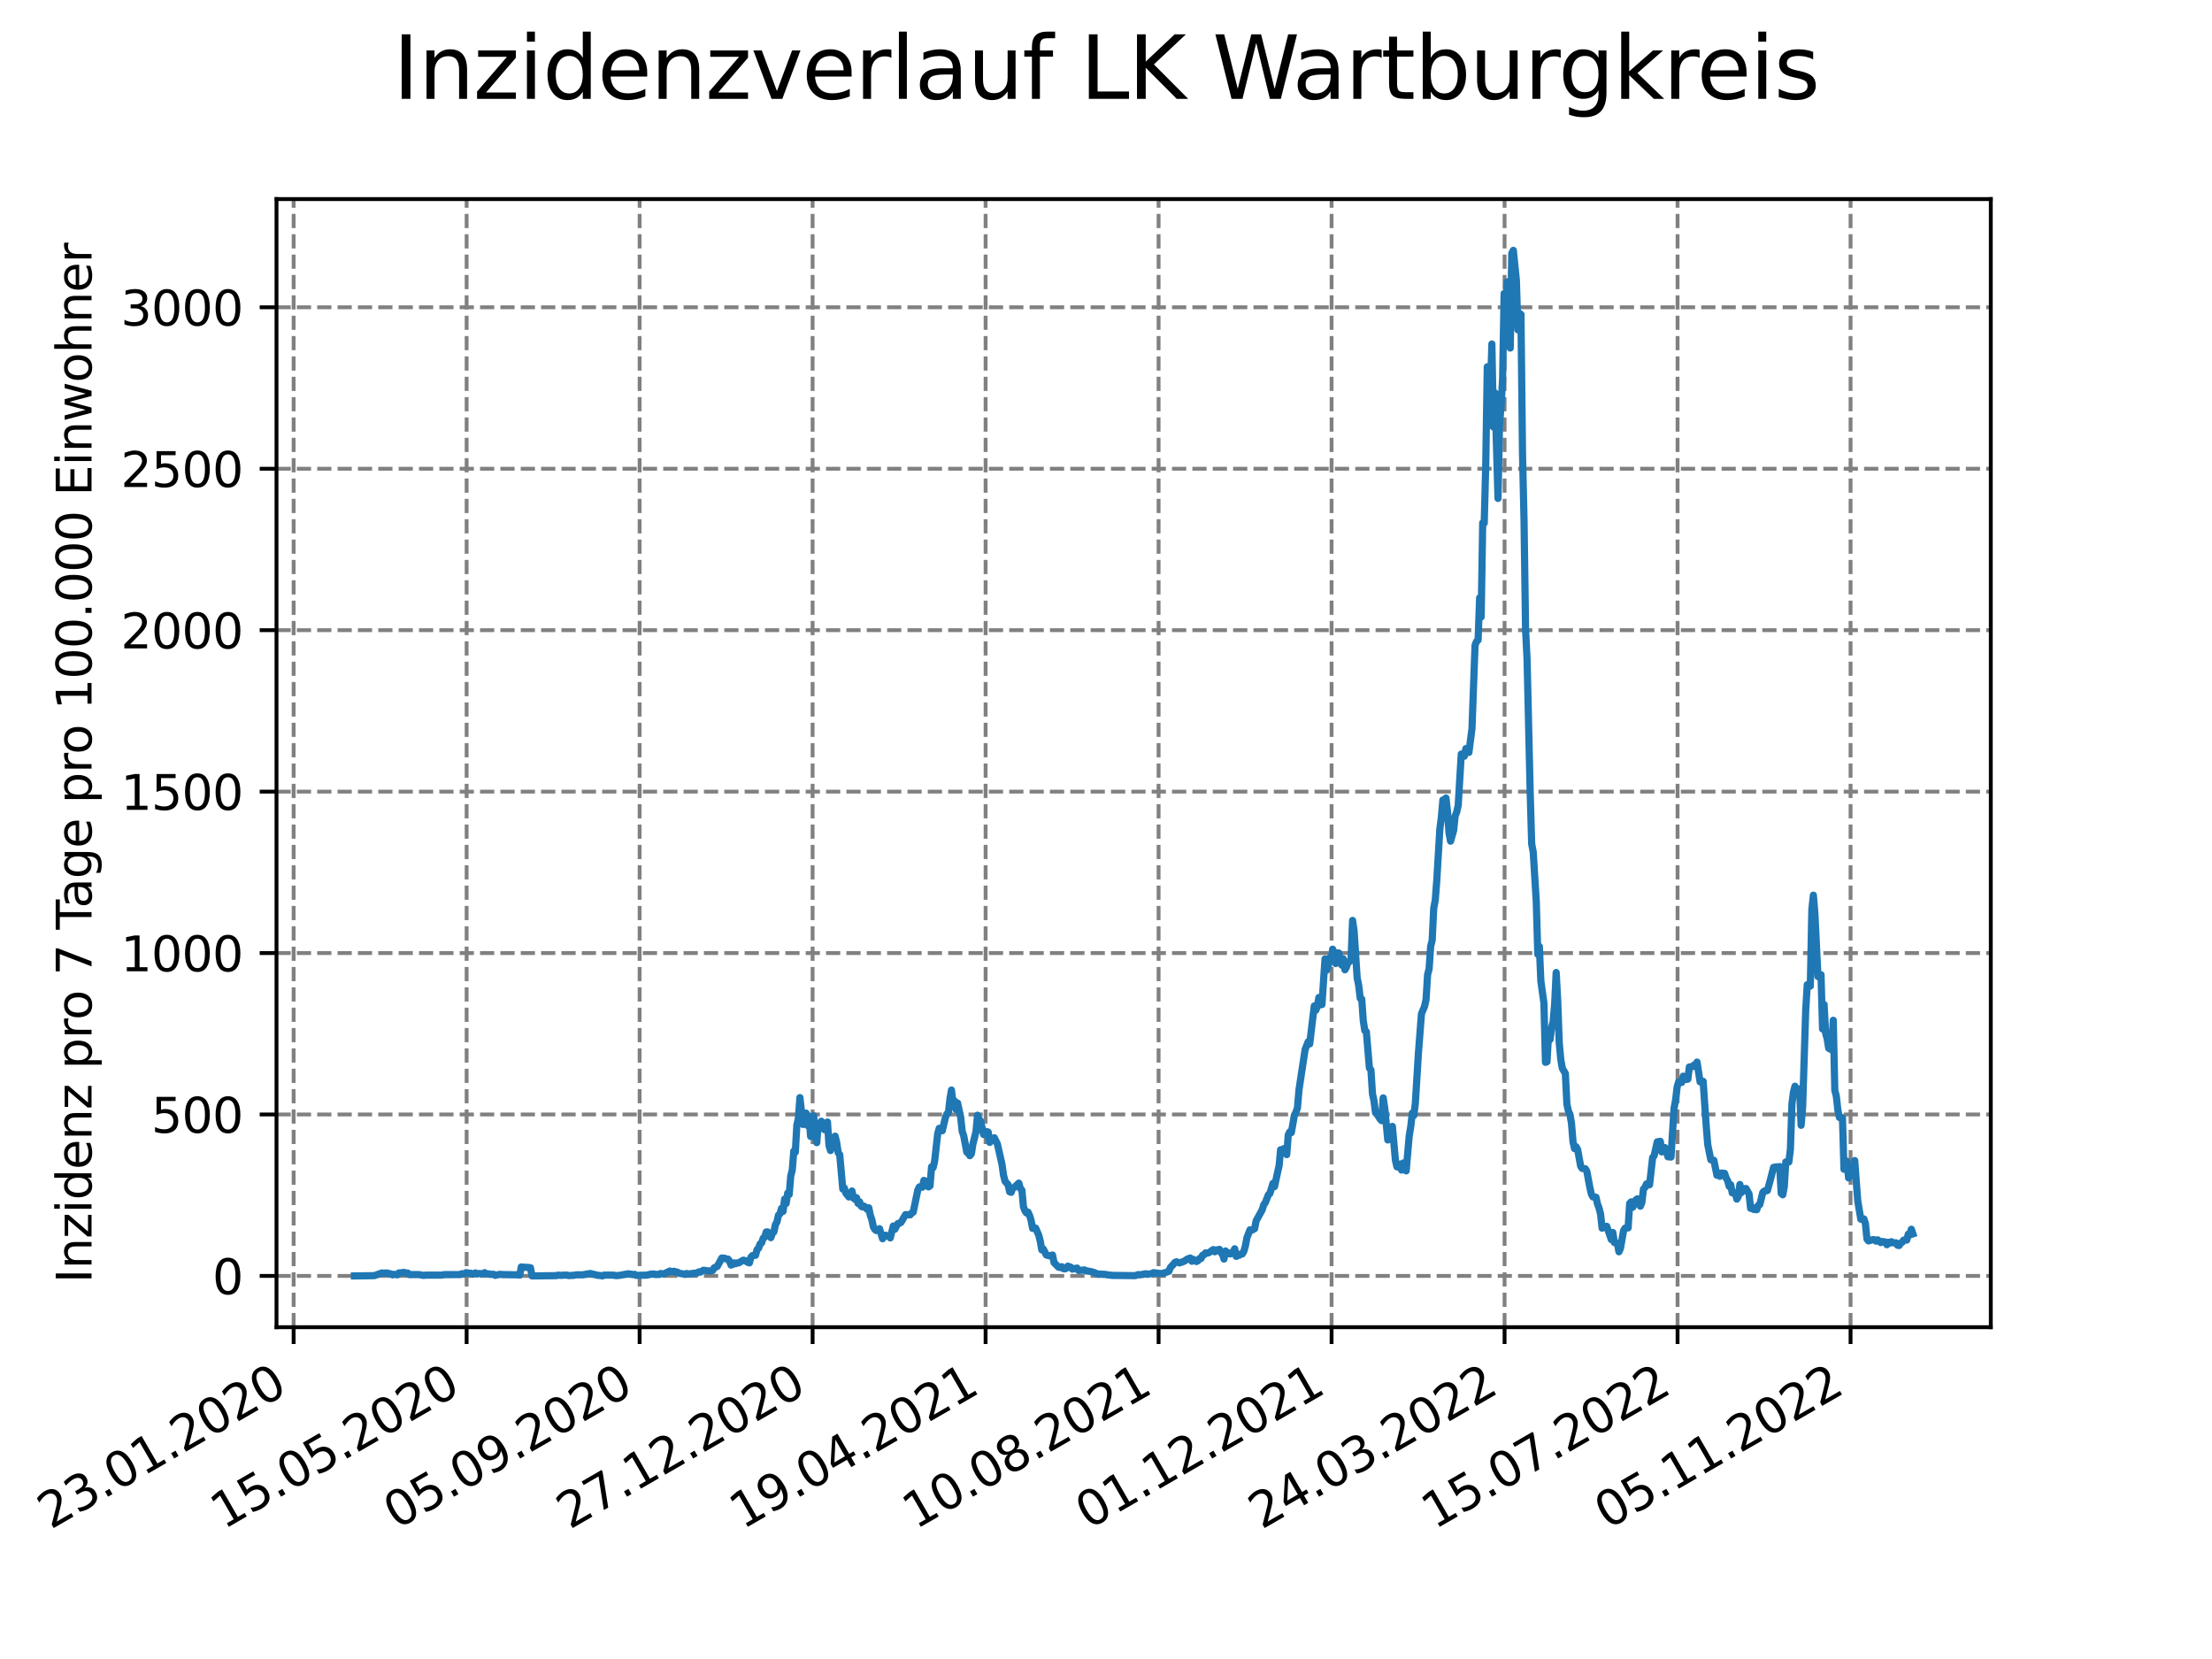 <?xml version="1.0" encoding="utf-8" standalone="no"?>
<!DOCTYPE svg PUBLIC "-//W3C//DTD SVG 1.1//EN"
  "http://www.w3.org/Graphics/SVG/1.1/DTD/svg11.dtd">
<svg xmlns:xlink="http://www.w3.org/1999/xlink" width="460.8pt" height="345.6pt" viewBox="0 0 460.8 345.6" xmlns="http://www.w3.org/2000/svg" version="1.1">
 <defs>
  <style type="text/css">*{stroke-linejoin: round; stroke-linecap: butt}</style>
 </defs>
 <g id="figure_1">
  <g id="patch_1">
   <path d="M 0 345.6 
L 460.8 345.6 
L 460.8 0 
L 0 0 
z
" style="fill: #ffffff"/>
  </g>
  <g id="axes_1">
   <g id="patch_2">
    <path d="M 57.6 276.48 
L 414.72 276.48 
L 414.72 41.472 
L 57.6 41.472 
z
" style="fill: #ffffff"/>
   </g>
   <g id="matplotlib.axis_1">
    <g id="xtick_1">
     <g id="line2d_1">
      <path d="M 61.169 276.48 
L 61.169 41.472 
" clip-path="url(#p503f8073b3)" style="fill: none; stroke-dasharray: 2.96,1.28; stroke-dashoffset: 0; stroke: #808080; stroke-width: 0.8"/>
     </g>
     <g id="line2d_2">
      <defs>
       <path id="me7e0b29db2" d="M 0 0 
L 0 3.5 
" style="stroke: #000000; stroke-width: 0.8"/>
      </defs>
      <g>
       <use xlink:href="#me7e0b29db2" x="61.169" y="276.48" style="stroke: #000000; stroke-width: 0.8"/>
      </g>
     </g>
     <g id="text_1">
      <!-- 23.01.2020 -->
      <g transform="translate(10.544 318.689) rotate(-30) scale(0.1 -0.1)">
       <defs>
        <path id="DejaVuSans-32" d="M 1228 531 
L 3431 531 
L 3431 0 
L 469 0 
L 469 531 
Q 828 903 1448 1529 
Q 2069 2156 2228 2338 
Q 2531 2678 2651 2914 
Q 2772 3150 2772 3378 
Q 2772 3750 2511 3984 
Q 2250 4219 1831 4219 
Q 1534 4219 1204 4116 
Q 875 4013 500 3803 
L 500 4441 
Q 881 4594 1212 4672 
Q 1544 4750 1819 4750 
Q 2544 4750 2975 4387 
Q 3406 4025 3406 3419 
Q 3406 3131 3298 2873 
Q 3191 2616 2906 2266 
Q 2828 2175 2409 1742 
Q 1991 1309 1228 531 
z
" transform="scale(0.016)"/>
        <path id="DejaVuSans-33" d="M 2597 2516 
Q 3050 2419 3304 2112 
Q 3559 1806 3559 1356 
Q 3559 666 3084 287 
Q 2609 -91 1734 -91 
Q 1441 -91 1130 -33 
Q 819 25 488 141 
L 488 750 
Q 750 597 1062 519 
Q 1375 441 1716 441 
Q 2309 441 2620 675 
Q 2931 909 2931 1356 
Q 2931 1769 2642 2001 
Q 2353 2234 1838 2234 
L 1294 2234 
L 1294 2753 
L 1863 2753 
Q 2328 2753 2575 2939 
Q 2822 3125 2822 3475 
Q 2822 3834 2567 4026 
Q 2313 4219 1838 4219 
Q 1578 4219 1281 4162 
Q 984 4106 628 3988 
L 628 4550 
Q 988 4650 1302 4700 
Q 1616 4750 1894 4750 
Q 2613 4750 3031 4423 
Q 3450 4097 3450 3541 
Q 3450 3153 3228 2886 
Q 3006 2619 2597 2516 
z
" transform="scale(0.016)"/>
        <path id="DejaVuSans-2e" d="M 684 794 
L 1344 794 
L 1344 0 
L 684 0 
L 684 794 
z
" transform="scale(0.016)"/>
        <path id="DejaVuSans-30" d="M 2034 4250 
Q 1547 4250 1301 3770 
Q 1056 3291 1056 2328 
Q 1056 1369 1301 889 
Q 1547 409 2034 409 
Q 2525 409 2770 889 
Q 3016 1369 3016 2328 
Q 3016 3291 2770 3770 
Q 2525 4250 2034 4250 
z
M 2034 4750 
Q 2819 4750 3233 4129 
Q 3647 3509 3647 2328 
Q 3647 1150 3233 529 
Q 2819 -91 2034 -91 
Q 1250 -91 836 529 
Q 422 1150 422 2328 
Q 422 3509 836 4129 
Q 1250 4750 2034 4750 
z
" transform="scale(0.016)"/>
        <path id="DejaVuSans-31" d="M 794 531 
L 1825 531 
L 1825 4091 
L 703 3866 
L 703 4441 
L 1819 4666 
L 2450 4666 
L 2450 531 
L 3481 531 
L 3481 0 
L 794 0 
L 794 531 
z
" transform="scale(0.016)"/>
       </defs>
       <use xlink:href="#DejaVuSans-32"/>
       <use xlink:href="#DejaVuSans-33" x="63.623"/>
       <use xlink:href="#DejaVuSans-2e" x="127.246"/>
       <use xlink:href="#DejaVuSans-30" x="159.033"/>
       <use xlink:href="#DejaVuSans-31" x="222.656"/>
       <use xlink:href="#DejaVuSans-2e" x="286.279"/>
       <use xlink:href="#DejaVuSans-32" x="318.066"/>
       <use xlink:href="#DejaVuSans-30" x="381.689"/>
       <use xlink:href="#DejaVuSans-32" x="445.312"/>
       <use xlink:href="#DejaVuSans-30" x="508.936"/>
      </g>
     </g>
    </g>
    <g id="xtick_2">
     <g id="line2d_3">
      <path d="M 97.206 276.48 
L 97.206 41.472 
" clip-path="url(#p503f8073b3)" style="fill: none; stroke-dasharray: 2.96,1.28; stroke-dashoffset: 0; stroke: #808080; stroke-width: 0.8"/>
     </g>
     <g id="line2d_4">
      <g>
       <use xlink:href="#me7e0b29db2" x="97.206" y="276.48" style="stroke: #000000; stroke-width: 0.8"/>
      </g>
     </g>
     <g id="text_2">
      <!-- 15.05.2020 -->
      <g transform="translate(46.581 318.689) rotate(-30) scale(0.1 -0.1)">
       <defs>
        <path id="DejaVuSans-35" d="M 691 4666 
L 3169 4666 
L 3169 4134 
L 1269 4134 
L 1269 2991 
Q 1406 3038 1543 3061 
Q 1681 3084 1819 3084 
Q 2600 3084 3056 2656 
Q 3513 2228 3513 1497 
Q 3513 744 3044 326 
Q 2575 -91 1722 -91 
Q 1428 -91 1123 -41 
Q 819 9 494 109 
L 494 744 
Q 775 591 1075 516 
Q 1375 441 1709 441 
Q 2250 441 2565 725 
Q 2881 1009 2881 1497 
Q 2881 1984 2565 2268 
Q 2250 2553 1709 2553 
Q 1456 2553 1204 2497 
Q 953 2441 691 2322 
L 691 4666 
z
" transform="scale(0.016)"/>
       </defs>
       <use xlink:href="#DejaVuSans-31"/>
       <use xlink:href="#DejaVuSans-35" x="63.623"/>
       <use xlink:href="#DejaVuSans-2e" x="127.246"/>
       <use xlink:href="#DejaVuSans-30" x="159.033"/>
       <use xlink:href="#DejaVuSans-35" x="222.656"/>
       <use xlink:href="#DejaVuSans-2e" x="286.279"/>
       <use xlink:href="#DejaVuSans-32" x="318.066"/>
       <use xlink:href="#DejaVuSans-30" x="381.689"/>
       <use xlink:href="#DejaVuSans-32" x="445.312"/>
       <use xlink:href="#DejaVuSans-30" x="508.936"/>
      </g>
     </g>
    </g>
    <g id="xtick_3">
     <g id="line2d_5">
      <path d="M 133.244 276.48 
L 133.244 41.472 
" clip-path="url(#p503f8073b3)" style="fill: none; stroke-dasharray: 2.96,1.28; stroke-dashoffset: 0; stroke: #808080; stroke-width: 0.8"/>
     </g>
     <g id="line2d_6">
      <g>
       <use xlink:href="#me7e0b29db2" x="133.244" y="276.48" style="stroke: #000000; stroke-width: 0.8"/>
      </g>
     </g>
     <g id="text_3">
      <!-- 05.09.2020 -->
      <g transform="translate(82.619 318.689) rotate(-30) scale(0.1 -0.1)">
       <defs>
        <path id="DejaVuSans-39" d="M 703 97 
L 703 672 
Q 941 559 1184 500 
Q 1428 441 1663 441 
Q 2288 441 2617 861 
Q 2947 1281 2994 2138 
Q 2813 1869 2534 1725 
Q 2256 1581 1919 1581 
Q 1219 1581 811 2004 
Q 403 2428 403 3163 
Q 403 3881 828 4315 
Q 1253 4750 1959 4750 
Q 2769 4750 3195 4129 
Q 3622 3509 3622 2328 
Q 3622 1225 3098 567 
Q 2575 -91 1691 -91 
Q 1453 -91 1209 -44 
Q 966 3 703 97 
z
M 1959 2075 
Q 2384 2075 2632 2365 
Q 2881 2656 2881 3163 
Q 2881 3666 2632 3958 
Q 2384 4250 1959 4250 
Q 1534 4250 1286 3958 
Q 1038 3666 1038 3163 
Q 1038 2656 1286 2365 
Q 1534 2075 1959 2075 
z
" transform="scale(0.016)"/>
       </defs>
       <use xlink:href="#DejaVuSans-30"/>
       <use xlink:href="#DejaVuSans-35" x="63.623"/>
       <use xlink:href="#DejaVuSans-2e" x="127.246"/>
       <use xlink:href="#DejaVuSans-30" x="159.033"/>
       <use xlink:href="#DejaVuSans-39" x="222.656"/>
       <use xlink:href="#DejaVuSans-2e" x="286.279"/>
       <use xlink:href="#DejaVuSans-32" x="318.066"/>
       <use xlink:href="#DejaVuSans-30" x="381.689"/>
       <use xlink:href="#DejaVuSans-32" x="445.312"/>
       <use xlink:href="#DejaVuSans-30" x="508.936"/>
      </g>
     </g>
    </g>
    <g id="xtick_4">
     <g id="line2d_7">
      <path d="M 169.281 276.48 
L 169.281 41.472 
" clip-path="url(#p503f8073b3)" style="fill: none; stroke-dasharray: 2.96,1.28; stroke-dashoffset: 0; stroke: #808080; stroke-width: 0.8"/>
     </g>
     <g id="line2d_8">
      <g>
       <use xlink:href="#me7e0b29db2" x="169.281" y="276.48" style="stroke: #000000; stroke-width: 0.8"/>
      </g>
     </g>
     <g id="text_4">
      <!-- 27.12.2020 -->
      <g transform="translate(118.656 318.689) rotate(-30) scale(0.1 -0.1)">
       <defs>
        <path id="DejaVuSans-37" d="M 525 4666 
L 3525 4666 
L 3525 4397 
L 1831 0 
L 1172 0 
L 2766 4134 
L 525 4134 
L 525 4666 
z
" transform="scale(0.016)"/>
       </defs>
       <use xlink:href="#DejaVuSans-32"/>
       <use xlink:href="#DejaVuSans-37" x="63.623"/>
       <use xlink:href="#DejaVuSans-2e" x="127.246"/>
       <use xlink:href="#DejaVuSans-31" x="159.033"/>
       <use xlink:href="#DejaVuSans-32" x="222.656"/>
       <use xlink:href="#DejaVuSans-2e" x="286.279"/>
       <use xlink:href="#DejaVuSans-32" x="318.066"/>
       <use xlink:href="#DejaVuSans-30" x="381.689"/>
       <use xlink:href="#DejaVuSans-32" x="445.312"/>
       <use xlink:href="#DejaVuSans-30" x="508.936"/>
      </g>
     </g>
    </g>
    <g id="xtick_5">
     <g id="line2d_9">
      <path d="M 205.318 276.48 
L 205.318 41.472 
" clip-path="url(#p503f8073b3)" style="fill: none; stroke-dasharray: 2.96,1.28; stroke-dashoffset: 0; stroke: #808080; stroke-width: 0.8"/>
     </g>
     <g id="line2d_10">
      <g>
       <use xlink:href="#me7e0b29db2" x="205.318" y="276.48" style="stroke: #000000; stroke-width: 0.8"/>
      </g>
     </g>
     <g id="text_5">
      <!-- 19.04.2021 -->
      <g transform="translate(154.693 318.689) rotate(-30) scale(0.1 -0.1)">
       <defs>
        <path id="DejaVuSans-34" d="M 2419 4116 
L 825 1625 
L 2419 1625 
L 2419 4116 
z
M 2253 4666 
L 3047 4666 
L 3047 1625 
L 3713 1625 
L 3713 1100 
L 3047 1100 
L 3047 0 
L 2419 0 
L 2419 1100 
L 313 1100 
L 313 1709 
L 2253 4666 
z
" transform="scale(0.016)"/>
       </defs>
       <use xlink:href="#DejaVuSans-31"/>
       <use xlink:href="#DejaVuSans-39" x="63.623"/>
       <use xlink:href="#DejaVuSans-2e" x="127.246"/>
       <use xlink:href="#DejaVuSans-30" x="159.033"/>
       <use xlink:href="#DejaVuSans-34" x="222.656"/>
       <use xlink:href="#DejaVuSans-2e" x="286.279"/>
       <use xlink:href="#DejaVuSans-32" x="318.066"/>
       <use xlink:href="#DejaVuSans-30" x="381.689"/>
       <use xlink:href="#DejaVuSans-32" x="445.312"/>
       <use xlink:href="#DejaVuSans-31" x="508.936"/>
      </g>
     </g>
    </g>
    <g id="xtick_6">
     <g id="line2d_11">
      <path d="M 241.356 276.48 
L 241.356 41.472 
" clip-path="url(#p503f8073b3)" style="fill: none; stroke-dasharray: 2.96,1.28; stroke-dashoffset: 0; stroke: #808080; stroke-width: 0.8"/>
     </g>
     <g id="line2d_12">
      <g>
       <use xlink:href="#me7e0b29db2" x="241.356" y="276.48" style="stroke: #000000; stroke-width: 0.8"/>
      </g>
     </g>
     <g id="text_6">
      <!-- 10.08.2021 -->
      <g transform="translate(190.73 318.689) rotate(-30) scale(0.1 -0.1)">
       <defs>
        <path id="DejaVuSans-38" d="M 2034 2216 
Q 1584 2216 1326 1975 
Q 1069 1734 1069 1313 
Q 1069 891 1326 650 
Q 1584 409 2034 409 
Q 2484 409 2743 651 
Q 3003 894 3003 1313 
Q 3003 1734 2745 1975 
Q 2488 2216 2034 2216 
z
M 1403 2484 
Q 997 2584 770 2862 
Q 544 3141 544 3541 
Q 544 4100 942 4425 
Q 1341 4750 2034 4750 
Q 2731 4750 3128 4425 
Q 3525 4100 3525 3541 
Q 3525 3141 3298 2862 
Q 3072 2584 2669 2484 
Q 3125 2378 3379 2068 
Q 3634 1759 3634 1313 
Q 3634 634 3220 271 
Q 2806 -91 2034 -91 
Q 1263 -91 848 271 
Q 434 634 434 1313 
Q 434 1759 690 2068 
Q 947 2378 1403 2484 
z
M 1172 3481 
Q 1172 3119 1398 2916 
Q 1625 2713 2034 2713 
Q 2441 2713 2670 2916 
Q 2900 3119 2900 3481 
Q 2900 3844 2670 4047 
Q 2441 4250 2034 4250 
Q 1625 4250 1398 4047 
Q 1172 3844 1172 3481 
z
" transform="scale(0.016)"/>
       </defs>
       <use xlink:href="#DejaVuSans-31"/>
       <use xlink:href="#DejaVuSans-30" x="63.623"/>
       <use xlink:href="#DejaVuSans-2e" x="127.246"/>
       <use xlink:href="#DejaVuSans-30" x="159.033"/>
       <use xlink:href="#DejaVuSans-38" x="222.656"/>
       <use xlink:href="#DejaVuSans-2e" x="286.279"/>
       <use xlink:href="#DejaVuSans-32" x="318.066"/>
       <use xlink:href="#DejaVuSans-30" x="381.689"/>
       <use xlink:href="#DejaVuSans-32" x="445.312"/>
       <use xlink:href="#DejaVuSans-31" x="508.936"/>
      </g>
     </g>
    </g>
    <g id="xtick_7">
     <g id="line2d_13">
      <path d="M 277.393 276.48 
L 277.393 41.472 
" clip-path="url(#p503f8073b3)" style="fill: none; stroke-dasharray: 2.96,1.28; stroke-dashoffset: 0; stroke: #808080; stroke-width: 0.8"/>
     </g>
     <g id="line2d_14">
      <g>
       <use xlink:href="#me7e0b29db2" x="277.393" y="276.48" style="stroke: #000000; stroke-width: 0.8"/>
      </g>
     </g>
     <g id="text_7">
      <!-- 01.12.2021 -->
      <g transform="translate(226.768 318.689) rotate(-30) scale(0.1 -0.1)">
       <use xlink:href="#DejaVuSans-30"/>
       <use xlink:href="#DejaVuSans-31" x="63.623"/>
       <use xlink:href="#DejaVuSans-2e" x="127.246"/>
       <use xlink:href="#DejaVuSans-31" x="159.033"/>
       <use xlink:href="#DejaVuSans-32" x="222.656"/>
       <use xlink:href="#DejaVuSans-2e" x="286.279"/>
       <use xlink:href="#DejaVuSans-32" x="318.066"/>
       <use xlink:href="#DejaVuSans-30" x="381.689"/>
       <use xlink:href="#DejaVuSans-32" x="445.312"/>
       <use xlink:href="#DejaVuSans-31" x="508.936"/>
      </g>
     </g>
    </g>
    <g id="xtick_8">
     <g id="line2d_15">
      <path d="M 313.43 276.48 
L 313.43 41.472 
" clip-path="url(#p503f8073b3)" style="fill: none; stroke-dasharray: 2.96,1.28; stroke-dashoffset: 0; stroke: #808080; stroke-width: 0.8"/>
     </g>
     <g id="line2d_16">
      <g>
       <use xlink:href="#me7e0b29db2" x="313.43" y="276.48" style="stroke: #000000; stroke-width: 0.8"/>
      </g>
     </g>
     <g id="text_8">
      <!-- 24.03.2022 -->
      <g transform="translate(262.805 318.689) rotate(-30) scale(0.1 -0.1)">
       <use xlink:href="#DejaVuSans-32"/>
       <use xlink:href="#DejaVuSans-34" x="63.623"/>
       <use xlink:href="#DejaVuSans-2e" x="127.246"/>
       <use xlink:href="#DejaVuSans-30" x="159.033"/>
       <use xlink:href="#DejaVuSans-33" x="222.656"/>
       <use xlink:href="#DejaVuSans-2e" x="286.279"/>
       <use xlink:href="#DejaVuSans-32" x="318.066"/>
       <use xlink:href="#DejaVuSans-30" x="381.689"/>
       <use xlink:href="#DejaVuSans-32" x="445.312"/>
       <use xlink:href="#DejaVuSans-32" x="508.936"/>
      </g>
     </g>
    </g>
    <g id="xtick_9">
     <g id="line2d_17">
      <path d="M 349.468 276.48 
L 349.468 41.472 
" clip-path="url(#p503f8073b3)" style="fill: none; stroke-dasharray: 2.96,1.28; stroke-dashoffset: 0; stroke: #808080; stroke-width: 0.8"/>
     </g>
     <g id="line2d_18">
      <g>
       <use xlink:href="#me7e0b29db2" x="349.468" y="276.48" style="stroke: #000000; stroke-width: 0.8"/>
      </g>
     </g>
     <g id="text_9">
      <!-- 15.07.2022 -->
      <g transform="translate(298.842 318.689) rotate(-30) scale(0.1 -0.1)">
       <use xlink:href="#DejaVuSans-31"/>
       <use xlink:href="#DejaVuSans-35" x="63.623"/>
       <use xlink:href="#DejaVuSans-2e" x="127.246"/>
       <use xlink:href="#DejaVuSans-30" x="159.033"/>
       <use xlink:href="#DejaVuSans-37" x="222.656"/>
       <use xlink:href="#DejaVuSans-2e" x="286.279"/>
       <use xlink:href="#DejaVuSans-32" x="318.066"/>
       <use xlink:href="#DejaVuSans-30" x="381.689"/>
       <use xlink:href="#DejaVuSans-32" x="445.312"/>
       <use xlink:href="#DejaVuSans-32" x="508.936"/>
      </g>
     </g>
    </g>
    <g id="xtick_10">
     <g id="line2d_19">
      <path d="M 385.505 276.48 
L 385.505 41.472 
" clip-path="url(#p503f8073b3)" style="fill: none; stroke-dasharray: 2.96,1.28; stroke-dashoffset: 0; stroke: #808080; stroke-width: 0.8"/>
     </g>
     <g id="line2d_20">
      <g>
       <use xlink:href="#me7e0b29db2" x="385.505" y="276.48" style="stroke: #000000; stroke-width: 0.8"/>
      </g>
     </g>
     <g id="text_10">
      <!-- 05.11.2022 -->
      <g transform="translate(334.88 318.689) rotate(-30) scale(0.1 -0.1)">
       <use xlink:href="#DejaVuSans-30"/>
       <use xlink:href="#DejaVuSans-35" x="63.623"/>
       <use xlink:href="#DejaVuSans-2e" x="127.246"/>
       <use xlink:href="#DejaVuSans-31" x="159.033"/>
       <use xlink:href="#DejaVuSans-31" x="222.656"/>
       <use xlink:href="#DejaVuSans-2e" x="286.279"/>
       <use xlink:href="#DejaVuSans-32" x="318.066"/>
       <use xlink:href="#DejaVuSans-30" x="381.689"/>
       <use xlink:href="#DejaVuSans-32" x="445.312"/>
       <use xlink:href="#DejaVuSans-32" x="508.936"/>
      </g>
     </g>
    </g>
   </g>
   <g id="matplotlib.axis_2">
    <g id="ytick_1">
     <g id="line2d_21">
      <path d="M 57.6 265.798 
L 414.72 265.798 
" clip-path="url(#p503f8073b3)" style="fill: none; stroke-dasharray: 2.96,1.28; stroke-dashoffset: 0; stroke: #808080; stroke-width: 0.8"/>
     </g>
     <g id="line2d_22">
      <defs>
       <path id="m54c496ab69" d="M 0 0 
L -3.5 0 
" style="stroke: #000000; stroke-width: 0.8"/>
      </defs>
      <g>
       <use xlink:href="#m54c496ab69" x="57.6" y="265.798" style="stroke: #000000; stroke-width: 0.8"/>
      </g>
     </g>
     <g id="text_11">
      <!-- 0 -->
      <g transform="translate(44.237 269.597) scale(0.1 -0.1)">
       <use xlink:href="#DejaVuSans-30"/>
      </g>
     </g>
    </g>
    <g id="ytick_2">
     <g id="line2d_23">
      <path d="M 57.6 232.167 
L 414.72 232.167 
" clip-path="url(#p503f8073b3)" style="fill: none; stroke-dasharray: 2.96,1.28; stroke-dashoffset: 0; stroke: #808080; stroke-width: 0.8"/>
     </g>
     <g id="line2d_24">
      <g>
       <use xlink:href="#m54c496ab69" x="57.6" y="232.167" style="stroke: #000000; stroke-width: 0.8"/>
      </g>
     </g>
     <g id="text_12">
      <!-- 500 -->
      <g transform="translate(31.512 235.966) scale(0.1 -0.1)">
       <use xlink:href="#DejaVuSans-35"/>
       <use xlink:href="#DejaVuSans-30" x="63.623"/>
       <use xlink:href="#DejaVuSans-30" x="127.246"/>
      </g>
     </g>
    </g>
    <g id="ytick_3">
     <g id="line2d_25">
      <path d="M 57.6 198.537 
L 414.72 198.537 
" clip-path="url(#p503f8073b3)" style="fill: none; stroke-dasharray: 2.96,1.28; stroke-dashoffset: 0; stroke: #808080; stroke-width: 0.8"/>
     </g>
     <g id="line2d_26">
      <g>
       <use xlink:href="#m54c496ab69" x="57.6" y="198.537" style="stroke: #000000; stroke-width: 0.8"/>
      </g>
     </g>
     <g id="text_13">
      <!-- 1000 -->
      <g transform="translate(25.15 202.336) scale(0.1 -0.1)">
       <use xlink:href="#DejaVuSans-31"/>
       <use xlink:href="#DejaVuSans-30" x="63.623"/>
       <use xlink:href="#DejaVuSans-30" x="127.246"/>
       <use xlink:href="#DejaVuSans-30" x="190.869"/>
      </g>
     </g>
    </g>
    <g id="ytick_4">
     <g id="line2d_27">
      <path d="M 57.6 164.906 
L 414.72 164.906 
" clip-path="url(#p503f8073b3)" style="fill: none; stroke-dasharray: 2.96,1.28; stroke-dashoffset: 0; stroke: #808080; stroke-width: 0.8"/>
     </g>
     <g id="line2d_28">
      <g>
       <use xlink:href="#m54c496ab69" x="57.6" y="164.906" style="stroke: #000000; stroke-width: 0.8"/>
      </g>
     </g>
     <g id="text_14">
      <!-- 1500 -->
      <g transform="translate(25.15 168.705) scale(0.1 -0.1)">
       <use xlink:href="#DejaVuSans-31"/>
       <use xlink:href="#DejaVuSans-35" x="63.623"/>
       <use xlink:href="#DejaVuSans-30" x="127.246"/>
       <use xlink:href="#DejaVuSans-30" x="190.869"/>
      </g>
     </g>
    </g>
    <g id="ytick_5">
     <g id="line2d_29">
      <path d="M 57.6 131.275 
L 414.72 131.275 
" clip-path="url(#p503f8073b3)" style="fill: none; stroke-dasharray: 2.96,1.28; stroke-dashoffset: 0; stroke: #808080; stroke-width: 0.8"/>
     </g>
     <g id="line2d_30">
      <g>
       <use xlink:href="#m54c496ab69" x="57.6" y="131.275" style="stroke: #000000; stroke-width: 0.8"/>
      </g>
     </g>
     <g id="text_15">
      <!-- 2000 -->
      <g transform="translate(25.15 135.074) scale(0.1 -0.1)">
       <use xlink:href="#DejaVuSans-32"/>
       <use xlink:href="#DejaVuSans-30" x="63.623"/>
       <use xlink:href="#DejaVuSans-30" x="127.246"/>
       <use xlink:href="#DejaVuSans-30" x="190.869"/>
      </g>
     </g>
    </g>
    <g id="ytick_6">
     <g id="line2d_31">
      <path d="M 57.6 97.645 
L 414.72 97.645 
" clip-path="url(#p503f8073b3)" style="fill: none; stroke-dasharray: 2.96,1.28; stroke-dashoffset: 0; stroke: #808080; stroke-width: 0.8"/>
     </g>
     <g id="line2d_32">
      <g>
       <use xlink:href="#m54c496ab69" x="57.6" y="97.645" style="stroke: #000000; stroke-width: 0.8"/>
      </g>
     </g>
     <g id="text_16">
      <!-- 2500 -->
      <g transform="translate(25.15 101.444) scale(0.1 -0.1)">
       <use xlink:href="#DejaVuSans-32"/>
       <use xlink:href="#DejaVuSans-35" x="63.623"/>
       <use xlink:href="#DejaVuSans-30" x="127.246"/>
       <use xlink:href="#DejaVuSans-30" x="190.869"/>
      </g>
     </g>
    </g>
    <g id="ytick_7">
     <g id="line2d_33">
      <path d="M 57.6 64.014 
L 414.72 64.014 
" clip-path="url(#p503f8073b3)" style="fill: none; stroke-dasharray: 2.96,1.28; stroke-dashoffset: 0; stroke: #808080; stroke-width: 0.8"/>
     </g>
     <g id="line2d_34">
      <g>
       <use xlink:href="#m54c496ab69" x="57.6" y="64.014" style="stroke: #000000; stroke-width: 0.8"/>
      </g>
     </g>
     <g id="text_17">
      <!-- 3000 -->
      <g transform="translate(25.15 67.813) scale(0.1 -0.1)">
       <use xlink:href="#DejaVuSans-33"/>
       <use xlink:href="#DejaVuSans-30" x="63.623"/>
       <use xlink:href="#DejaVuSans-30" x="127.246"/>
       <use xlink:href="#DejaVuSans-30" x="190.869"/>
      </g>
     </g>
    </g>
    <g id="text_18">
     <!-- Inzidenz pro 7 Tage pro 100.000 Einwohner -->
     <g transform="translate(19.07 267.301) rotate(-90) scale(0.1 -0.1)">
      <defs>
       <path id="DejaVuSans-49" d="M 628 4666 
L 1259 4666 
L 1259 0 
L 628 0 
L 628 4666 
z
" transform="scale(0.016)"/>
       <path id="DejaVuSans-6e" d="M 3513 2113 
L 3513 0 
L 2938 0 
L 2938 2094 
Q 2938 2591 2744 2837 
Q 2550 3084 2163 3084 
Q 1697 3084 1428 2787 
Q 1159 2491 1159 1978 
L 1159 0 
L 581 0 
L 581 3500 
L 1159 3500 
L 1159 2956 
Q 1366 3272 1645 3428 
Q 1925 3584 2291 3584 
Q 2894 3584 3203 3211 
Q 3513 2838 3513 2113 
z
" transform="scale(0.016)"/>
       <path id="DejaVuSans-7a" d="M 353 3500 
L 3084 3500 
L 3084 2975 
L 922 459 
L 3084 459 
L 3084 0 
L 275 0 
L 275 525 
L 2438 3041 
L 353 3041 
L 353 3500 
z
" transform="scale(0.016)"/>
       <path id="DejaVuSans-69" d="M 603 3500 
L 1178 3500 
L 1178 0 
L 603 0 
L 603 3500 
z
M 603 4863 
L 1178 4863 
L 1178 4134 
L 603 4134 
L 603 4863 
z
" transform="scale(0.016)"/>
       <path id="DejaVuSans-64" d="M 2906 2969 
L 2906 4863 
L 3481 4863 
L 3481 0 
L 2906 0 
L 2906 525 
Q 2725 213 2448 61 
Q 2172 -91 1784 -91 
Q 1150 -91 751 415 
Q 353 922 353 1747 
Q 353 2572 751 3078 
Q 1150 3584 1784 3584 
Q 2172 3584 2448 3432 
Q 2725 3281 2906 2969 
z
M 947 1747 
Q 947 1113 1208 752 
Q 1469 391 1925 391 
Q 2381 391 2643 752 
Q 2906 1113 2906 1747 
Q 2906 2381 2643 2742 
Q 2381 3103 1925 3103 
Q 1469 3103 1208 2742 
Q 947 2381 947 1747 
z
" transform="scale(0.016)"/>
       <path id="DejaVuSans-65" d="M 3597 1894 
L 3597 1613 
L 953 1613 
Q 991 1019 1311 708 
Q 1631 397 2203 397 
Q 2534 397 2845 478 
Q 3156 559 3463 722 
L 3463 178 
Q 3153 47 2828 -22 
Q 2503 -91 2169 -91 
Q 1331 -91 842 396 
Q 353 884 353 1716 
Q 353 2575 817 3079 
Q 1281 3584 2069 3584 
Q 2775 3584 3186 3129 
Q 3597 2675 3597 1894 
z
M 3022 2063 
Q 3016 2534 2758 2815 
Q 2500 3097 2075 3097 
Q 1594 3097 1305 2825 
Q 1016 2553 972 2059 
L 3022 2063 
z
" transform="scale(0.016)"/>
       <path id="DejaVuSans-20" transform="scale(0.016)"/>
       <path id="DejaVuSans-70" d="M 1159 525 
L 1159 -1331 
L 581 -1331 
L 581 3500 
L 1159 3500 
L 1159 2969 
Q 1341 3281 1617 3432 
Q 1894 3584 2278 3584 
Q 2916 3584 3314 3078 
Q 3713 2572 3713 1747 
Q 3713 922 3314 415 
Q 2916 -91 2278 -91 
Q 1894 -91 1617 61 
Q 1341 213 1159 525 
z
M 3116 1747 
Q 3116 2381 2855 2742 
Q 2594 3103 2138 3103 
Q 1681 3103 1420 2742 
Q 1159 2381 1159 1747 
Q 1159 1113 1420 752 
Q 1681 391 2138 391 
Q 2594 391 2855 752 
Q 3116 1113 3116 1747 
z
" transform="scale(0.016)"/>
       <path id="DejaVuSans-72" d="M 2631 2963 
Q 2534 3019 2420 3045 
Q 2306 3072 2169 3072 
Q 1681 3072 1420 2755 
Q 1159 2438 1159 1844 
L 1159 0 
L 581 0 
L 581 3500 
L 1159 3500 
L 1159 2956 
Q 1341 3275 1631 3429 
Q 1922 3584 2338 3584 
Q 2397 3584 2469 3576 
Q 2541 3569 2628 3553 
L 2631 2963 
z
" transform="scale(0.016)"/>
       <path id="DejaVuSans-6f" d="M 1959 3097 
Q 1497 3097 1228 2736 
Q 959 2375 959 1747 
Q 959 1119 1226 758 
Q 1494 397 1959 397 
Q 2419 397 2687 759 
Q 2956 1122 2956 1747 
Q 2956 2369 2687 2733 
Q 2419 3097 1959 3097 
z
M 1959 3584 
Q 2709 3584 3137 3096 
Q 3566 2609 3566 1747 
Q 3566 888 3137 398 
Q 2709 -91 1959 -91 
Q 1206 -91 779 398 
Q 353 888 353 1747 
Q 353 2609 779 3096 
Q 1206 3584 1959 3584 
z
" transform="scale(0.016)"/>
       <path id="DejaVuSans-54" d="M -19 4666 
L 3928 4666 
L 3928 4134 
L 2272 4134 
L 2272 0 
L 1638 0 
L 1638 4134 
L -19 4134 
L -19 4666 
z
" transform="scale(0.016)"/>
       <path id="DejaVuSans-61" d="M 2194 1759 
Q 1497 1759 1228 1600 
Q 959 1441 959 1056 
Q 959 750 1161 570 
Q 1363 391 1709 391 
Q 2188 391 2477 730 
Q 2766 1069 2766 1631 
L 2766 1759 
L 2194 1759 
z
M 3341 1997 
L 3341 0 
L 2766 0 
L 2766 531 
Q 2569 213 2275 61 
Q 1981 -91 1556 -91 
Q 1019 -91 701 211 
Q 384 513 384 1019 
Q 384 1609 779 1909 
Q 1175 2209 1959 2209 
L 2766 2209 
L 2766 2266 
Q 2766 2663 2505 2880 
Q 2244 3097 1772 3097 
Q 1472 3097 1187 3025 
Q 903 2953 641 2809 
L 641 3341 
Q 956 3463 1253 3523 
Q 1550 3584 1831 3584 
Q 2591 3584 2966 3190 
Q 3341 2797 3341 1997 
z
" transform="scale(0.016)"/>
       <path id="DejaVuSans-67" d="M 2906 1791 
Q 2906 2416 2648 2759 
Q 2391 3103 1925 3103 
Q 1463 3103 1205 2759 
Q 947 2416 947 1791 
Q 947 1169 1205 825 
Q 1463 481 1925 481 
Q 2391 481 2648 825 
Q 2906 1169 2906 1791 
z
M 3481 434 
Q 3481 -459 3084 -895 
Q 2688 -1331 1869 -1331 
Q 1566 -1331 1297 -1286 
Q 1028 -1241 775 -1147 
L 775 -588 
Q 1028 -725 1275 -790 
Q 1522 -856 1778 -856 
Q 2344 -856 2625 -561 
Q 2906 -266 2906 331 
L 2906 616 
Q 2728 306 2450 153 
Q 2172 0 1784 0 
Q 1141 0 747 490 
Q 353 981 353 1791 
Q 353 2603 747 3093 
Q 1141 3584 1784 3584 
Q 2172 3584 2450 3431 
Q 2728 3278 2906 2969 
L 2906 3500 
L 3481 3500 
L 3481 434 
z
" transform="scale(0.016)"/>
       <path id="DejaVuSans-45" d="M 628 4666 
L 3578 4666 
L 3578 4134 
L 1259 4134 
L 1259 2753 
L 3481 2753 
L 3481 2222 
L 1259 2222 
L 1259 531 
L 3634 531 
L 3634 0 
L 628 0 
L 628 4666 
z
" transform="scale(0.016)"/>
       <path id="DejaVuSans-77" d="M 269 3500 
L 844 3500 
L 1563 769 
L 2278 3500 
L 2956 3500 
L 3675 769 
L 4391 3500 
L 4966 3500 
L 4050 0 
L 3372 0 
L 2619 2869 
L 1863 0 
L 1184 0 
L 269 3500 
z
" transform="scale(0.016)"/>
       <path id="DejaVuSans-68" d="M 3513 2113 
L 3513 0 
L 2938 0 
L 2938 2094 
Q 2938 2591 2744 2837 
Q 2550 3084 2163 3084 
Q 1697 3084 1428 2787 
Q 1159 2491 1159 1978 
L 1159 0 
L 581 0 
L 581 4863 
L 1159 4863 
L 1159 2956 
Q 1366 3272 1645 3428 
Q 1925 3584 2291 3584 
Q 2894 3584 3203 3211 
Q 3513 2838 3513 2113 
z
" transform="scale(0.016)"/>
      </defs>
      <use xlink:href="#DejaVuSans-49"/>
      <use xlink:href="#DejaVuSans-6e" x="29.492"/>
      <use xlink:href="#DejaVuSans-7a" x="92.871"/>
      <use xlink:href="#DejaVuSans-69" x="145.361"/>
      <use xlink:href="#DejaVuSans-64" x="173.145"/>
      <use xlink:href="#DejaVuSans-65" x="236.621"/>
      <use xlink:href="#DejaVuSans-6e" x="298.145"/>
      <use xlink:href="#DejaVuSans-7a" x="361.523"/>
      <use xlink:href="#DejaVuSans-20" x="414.014"/>
      <use xlink:href="#DejaVuSans-70" x="445.801"/>
      <use xlink:href="#DejaVuSans-72" x="509.277"/>
      <use xlink:href="#DejaVuSans-6f" x="548.141"/>
      <use xlink:href="#DejaVuSans-20" x="609.322"/>
      <use xlink:href="#DejaVuSans-37" x="641.109"/>
      <use xlink:href="#DejaVuSans-20" x="704.732"/>
      <use xlink:href="#DejaVuSans-54" x="736.52"/>
      <use xlink:href="#DejaVuSans-61" x="781.104"/>
      <use xlink:href="#DejaVuSans-67" x="842.383"/>
      <use xlink:href="#DejaVuSans-65" x="905.859"/>
      <use xlink:href="#DejaVuSans-20" x="967.383"/>
      <use xlink:href="#DejaVuSans-70" x="999.17"/>
      <use xlink:href="#DejaVuSans-72" x="1062.646"/>
      <use xlink:href="#DejaVuSans-6f" x="1101.51"/>
      <use xlink:href="#DejaVuSans-20" x="1162.691"/>
      <use xlink:href="#DejaVuSans-31" x="1194.479"/>
      <use xlink:href="#DejaVuSans-30" x="1258.102"/>
      <use xlink:href="#DejaVuSans-30" x="1321.725"/>
      <use xlink:href="#DejaVuSans-2e" x="1385.348"/>
      <use xlink:href="#DejaVuSans-30" x="1417.135"/>
      <use xlink:href="#DejaVuSans-30" x="1480.758"/>
      <use xlink:href="#DejaVuSans-30" x="1544.381"/>
      <use xlink:href="#DejaVuSans-20" x="1608.004"/>
      <use xlink:href="#DejaVuSans-45" x="1639.791"/>
      <use xlink:href="#DejaVuSans-69" x="1702.975"/>
      <use xlink:href="#DejaVuSans-6e" x="1730.758"/>
      <use xlink:href="#DejaVuSans-77" x="1794.137"/>
      <use xlink:href="#DejaVuSans-6f" x="1875.924"/>
      <use xlink:href="#DejaVuSans-68" x="1937.105"/>
      <use xlink:href="#DejaVuSans-6e" x="2000.484"/>
      <use xlink:href="#DejaVuSans-65" x="2063.863"/>
      <use xlink:href="#DejaVuSans-72" x="2125.387"/>
     </g>
    </g>
   </g>
   <g id="line2d_35">
    <path d="M 73.833 265.798 
L 77.979 265.741 
L 79.573 265.176 
L 79.892 265.232 
L 80.53 265.176 
L 81.487 265.402 
L 81.806 265.572 
L 82.124 265.459 
L 82.762 265.572 
L 83.081 265.176 
L 83.4 265.176 
L 84.038 265.063 
L 84.676 265.176 
L 84.995 265.232 
L 85.314 265.515 
L 87.227 265.515 
L 87.865 265.628 
L 88.184 265.685 
L 88.822 265.628 
L 92.011 265.628 
L 92.649 265.515 
L 95.838 265.515 
L 96.157 265.346 
L 96.795 265.346 
L 97.113 265.119 
L 97.751 265.232 
L 98.07 265.232 
L 98.389 265.402 
L 98.708 265.402 
L 99.027 265.176 
L 99.346 265.402 
L 99.665 265.289 
L 100.303 265.346 
L 100.622 265.346 
L 100.94 265.119 
L 101.259 265.346 
L 101.578 265.346 
L 102.216 265.459 
L 102.854 265.459 
L 103.173 265.685 
L 104.13 265.459 
L 104.767 265.515 
L 107.957 265.572 
L 108.275 265.628 
L 108.594 263.932 
L 109.232 263.989 
L 110.189 264.045 
L 110.508 264.102 
L 110.827 265.798 
L 115.929 265.741 
L 116.248 265.628 
L 116.886 265.685 
L 117.524 265.628 
L 118.162 265.628 
L 118.481 265.741 
L 119.119 265.685 
L 119.437 265.685 
L 120.075 265.572 
L 121.351 265.572 
L 121.989 265.459 
L 122.945 265.289 
L 123.902 265.515 
L 124.54 265.685 
L 124.859 265.685 
L 125.497 265.798 
L 125.816 265.628 
L 127.729 265.628 
L 128.367 265.741 
L 129.005 265.685 
L 130.918 265.346 
L 131.875 265.515 
L 132.194 265.459 
L 132.513 265.685 
L 134.745 265.628 
L 135.702 265.402 
L 136.34 265.402 
L 136.659 265.515 
L 136.978 265.459 
L 137.297 265.515 
L 137.616 265.289 
L 138.253 265.402 
L 139.529 264.78 
L 139.848 264.893 
L 140.486 264.837 
L 140.805 265.006 
L 141.124 265.006 
L 141.443 265.232 
L 142.718 265.459 
L 143.037 265.289 
L 143.356 265.402 
L 144.632 265.232 
L 145.269 265.176 
L 145.588 264.95 
L 145.907 265.006 
L 146.545 264.611 
L 147.821 264.78 
L 148.459 264.667 
L 148.778 264.102 
L 149.415 263.819 
L 150.372 262.067 
L 151.01 262.123 
L 151.329 262.293 
L 151.648 262.293 
L 151.967 262.688 
L 152.286 263.536 
L 152.605 263.423 
L 152.923 263.084 
L 153.242 263.254 
L 153.561 263.084 
L 153.88 263.084 
L 154.837 262.519 
L 155.156 262.575 
L 155.794 262.971 
L 156.113 263.084 
L 156.431 261.897 
L 156.75 261.558 
L 157.388 261.501 
L 157.707 260.314 
L 158.026 260.031 
L 158.345 259.127 
L 158.664 258.901 
L 158.983 257.94 
L 159.302 257.713 
L 159.621 256.639 
L 159.94 256.639 
L 160.258 256.922 
L 160.577 257.826 
L 160.896 256.922 
L 161.215 256.639 
L 161.534 255.113 
L 161.853 254.547 
L 162.172 253.134 
L 162.491 252.851 
L 162.81 251.721 
L 163.129 252.343 
L 163.448 249.799 
L 163.767 250.703 
L 164.085 248.555 
L 164.404 248.837 
L 164.723 244.993 
L 165.042 243.749 
L 165.361 239.792 
L 165.68 240.018 
L 165.999 234.365 
L 166.318 232.951 
L 166.637 228.655 
L 167.275 234.252 
L 167.593 233.969 
L 167.912 231.877 
L 168.231 234.478 
L 168.55 232.612 
L 168.869 236.739 
L 169.507 232.443 
L 169.826 236.287 
L 170.145 238.039 
L 170.464 234.025 
L 170.783 234.987 
L 171.102 233.573 
L 171.42 234.308 
L 171.739 235.326 
L 172.058 234.76 
L 172.377 233.743 
L 172.696 238.661 
L 173.015 239.679 
L 173.334 236.965 
L 173.653 237.191 
L 173.972 236.683 
L 174.291 237.983 
L 174.61 240.131 
L 174.928 240.527 
L 175.566 247.707 
L 175.885 247.481 
L 176.204 248.555 
L 176.842 249.346 
L 177.161 248.951 
L 177.48 248.103 
L 177.799 249.572 
L 178.118 249.855 
L 178.437 249.516 
L 178.755 250.703 
L 179.074 250.364 
L 179.393 251.268 
L 179.712 251.438 
L 180.031 251.268 
L 180.669 251.947 
L 180.988 251.608 
L 181.307 253.191 
L 181.626 254.095 
L 181.945 255.622 
L 182.264 256.13 
L 182.582 256.357 
L 183.22 255.961 
L 183.858 258.053 
L 184.177 257.544 
L 184.496 257.318 
L 185.134 257.544 
L 185.453 257.883 
L 186.09 255.395 
L 186.409 256.074 
L 187.047 254.887 
L 187.366 254.83 
L 187.685 254.661 
L 188.642 253.021 
L 189.599 253.078 
L 189.917 252.682 
L 190.236 252.512 
L 191.193 247.933 
L 191.512 247.255 
L 192.15 247.311 
L 192.469 245.898 
L 192.788 246.35 
L 193.107 246.067 
L 193.426 247.255 
L 193.744 247.028 
L 194.063 243.071 
L 194.382 243.241 
L 194.701 241.884 
L 195.339 236.174 
L 195.658 235.043 
L 195.977 235.213 
L 196.296 235.552 
L 196.934 232.838 
L 197.252 232.047 
L 197.571 231.821 
L 197.89 228.937 
L 198.209 227.072 
L 198.528 229.898 
L 198.847 229.333 
L 199.166 231.142 
L 199.485 229.785 
L 200.123 232.725 
L 200.442 235.665 
L 200.761 236.626 
L 201.398 240.018 
L 201.717 240.244 
L 202.036 240.753 
L 202.355 240.357 
L 202.674 238.322 
L 203.312 235.778 
L 203.631 232.329 
L 203.95 233.177 
L 204.269 233.517 
L 204.906 236.343 
L 205.225 236.343 
L 205.544 235.721 
L 205.863 235.835 
L 206.182 237.983 
L 207.139 237.022 
L 207.777 238.322 
L 208.733 242.562 
L 209.052 244.824 
L 209.371 246.067 
L 210.009 246.802 
L 210.328 248.272 
L 210.647 248.385 
L 210.966 247.481 
L 211.285 247.368 
L 212.241 246.463 
L 212.56 247.594 
L 212.879 247.933 
L 213.198 251.382 
L 213.517 252.23 
L 213.836 252.682 
L 214.155 252.512 
L 214.474 253.191 
L 214.793 254.208 
L 215.112 255.904 
L 215.431 255.735 
L 215.749 255.848 
L 216.387 257.318 
L 216.706 258.561 
L 217.025 260.371 
L 217.344 260.201 
L 217.982 261.445 
L 218.62 261.614 
L 219.258 261.445 
L 219.576 263.028 
L 220.533 263.989 
L 220.852 264.045 
L 221.171 263.876 
L 221.49 264.271 
L 221.809 264.328 
L 222.128 264.215 
L 222.447 263.763 
L 223.085 263.989 
L 223.403 264.384 
L 224.36 264.158 
L 224.679 264.667 
L 225.317 264.611 
L 225.955 264.554 
L 226.274 264.78 
L 226.593 264.78 
L 227.23 264.893 
L 227.868 265.063 
L 228.825 265.459 
L 229.144 265.402 
L 229.782 265.459 
L 230.101 265.459 
L 230.738 265.572 
L 231.695 265.685 
L 236.479 265.741 
L 237.117 265.515 
L 237.436 265.572 
L 238.711 265.346 
L 239.03 265.459 
L 239.987 265.289 
L 240.306 265.119 
L 241.582 265.289 
L 242.219 265.289 
L 243.495 264.837 
L 243.814 264.045 
L 244.452 263.367 
L 244.771 262.971 
L 245.09 262.858 
L 245.727 263.084 
L 246.684 262.745 
L 247.322 262.293 
L 247.96 262.067 
L 248.279 262.745 
L 248.598 262.349 
L 249.235 262.801 
L 249.554 262.632 
L 249.873 262.18 
L 250.192 262.18 
L 250.511 261.501 
L 250.83 261.388 
L 251.149 260.992 
L 251.468 261.049 
L 251.787 260.992 
L 252.744 260.314 
L 253.062 260.766 
L 253.381 260.371 
L 253.7 260.54 
L 254.019 260.257 
L 254.338 260.936 
L 254.657 261.219 
L 254.976 262.293 
L 255.295 260.597 
L 255.614 261.219 
L 255.933 260.992 
L 256.252 261.219 
L 256.571 261.105 
L 256.889 260.766 
L 257.208 260.144 
L 257.527 261.727 
L 257.846 261.501 
L 258.165 261.501 
L 258.484 261.219 
L 258.803 261.219 
L 259.122 260.653 
L 259.441 259.522 
L 259.76 257.826 
L 260.397 256.187 
L 260.716 256.3 
L 261.354 255.961 
L 261.673 254.321 
L 262.949 252.003 
L 263.268 250.929 
L 263.587 250.534 
L 264.224 248.894 
L 264.543 248.611 
L 265.181 246.52 
L 265.5 247.198 
L 266.138 244.258 
L 266.457 242.845 
L 266.776 239.509 
L 267.095 240.188 
L 267.414 239.283 
L 267.732 239.396 
L 268.051 240.527 
L 268.37 236.4 
L 268.689 235.778 
L 269.008 235.948 
L 269.646 232.329 
L 269.965 231.708 
L 270.284 230.803 
L 270.603 227.015 
L 271.878 218.648 
L 272.516 217.009 
L 272.835 217.461 
L 273.473 212.09 
L 273.792 209.546 
L 274.111 210.451 
L 274.43 209.603 
L 274.749 207.793 
L 275.068 209.32 
L 275.386 209.263 
L 276.024 199.766 
L 276.343 202.14 
L 276.662 201.405 
L 276.981 199.539 
L 277.3 199.653 
L 277.619 197.73 
L 277.938 198.522 
L 278.257 200.727 
L 278.576 198.522 
L 278.894 198.522 
L 279.532 201.066 
L 279.851 199.766 
L 280.17 202.027 
L 280.489 201.462 
L 280.808 200.444 
L 281.127 200.331 
L 281.446 199.992 
L 281.765 191.738 
L 282.084 193.943 
L 282.721 203.723 
L 283.04 205.249 
L 283.359 207.963 
L 283.678 208.133 
L 283.997 212.655 
L 284.316 214.691 
L 284.635 214.917 
L 285.273 222.492 
L 285.592 222.888 
L 285.911 227.863 
L 286.23 229.333 
L 286.548 231.821 
L 286.867 232.103 
L 287.505 233.121 
L 287.824 233.46 
L 288.143 228.711 
L 288.462 230.803 
L 289.1 237.474 
L 289.419 237.078 
L 289.738 234.873 
L 290.056 234.647 
L 290.694 241.714 
L 291.013 243.071 
L 291.332 243.128 
L 291.651 242.506 
L 291.97 243.749 
L 292.289 242.279 
L 292.608 243.467 
L 292.927 243.919 
L 293.565 236.626 
L 293.883 234.704 
L 294.202 231.877 
L 294.521 232.386 
L 294.84 229.842 
L 295.478 219.44 
L 296.116 211.186 
L 296.754 209.659 
L 297.073 208.246 
L 297.392 203.045 
L 297.71 201.857 
L 298.029 197.165 
L 298.348 195.865 
L 298.667 189.25 
L 298.986 187.554 
L 299.305 183.427 
L 299.943 172.742 
L 300.262 170.255 
L 300.581 166.636 
L 300.9 167.598 
L 301.218 166.241 
L 301.537 169.011 
L 301.856 173.477 
L 302.175 175.23 
L 302.813 173.025 
L 303.132 169.972 
L 303.451 169.18 
L 303.77 167.767 
L 304.408 157.082 
L 305.045 157.534 
L 305.364 155.951 
L 306.002 156.743 
L 306.64 151.768 
L 307.278 134.412 
L 307.597 133.62 
L 307.916 133.338 
L 308.235 124.518 
L 308.553 128.532 
L 308.872 108.915 
L 309.191 108.971 
L 309.51 96.703 
L 309.829 76.407 
L 310.148 76.351 
L 310.467 82.004 
L 310.786 71.659 
L 311.105 88.958 
L 311.424 81.835 
L 312.062 103.827 
L 312.38 88.393 
L 312.699 84.661 
L 313.018 78.952 
L 313.337 61.143 
L 313.656 66.514 
L 313.975 58.712 
L 314.294 64.479 
L 314.613 72.507 
L 314.932 52.776 
L 315.251 52.154 
L 315.889 58.373 
L 316.207 68.719 
L 316.526 65.27 
L 316.845 65.496 
L 317.164 94.385 
L 317.483 108.349 
L 317.802 131.076 
L 318.121 137.465 
L 318.759 164.94 
L 319.078 175.795 
L 319.397 177.491 
L 320.034 187.837 
L 320.353 198.805 
L 320.672 197.165 
L 320.991 204.401 
L 321.629 208.981 
L 321.948 221.305 
L 322.267 221.192 
L 322.586 215.595 
L 322.905 216.556 
L 323.224 214.125 
L 323.542 212.825 
L 323.861 209.207 
L 324.18 202.592 
L 324.499 208.472 
L 324.818 217.235 
L 325.137 220.683 
L 325.456 222.549 
L 326.094 223.623 
L 326.413 230.012 
L 326.732 231.481 
L 327.051 232.16 
L 327.369 234.025 
L 327.688 237.87 
L 328.007 239.283 
L 328.326 238.887 
L 328.645 239.453 
L 329.283 242.958 
L 329.602 243.41 
L 330.24 243.467 
L 330.559 243.976 
L 331.196 247.368 
L 331.515 248.781 
L 331.834 249.346 
L 332.472 249.403 
L 332.791 250.816 
L 333.11 251.664 
L 333.429 252.908 
L 333.748 255.848 
L 334.386 255.509 
L 334.704 255.452 
L 335.661 258.222 
L 335.98 256.752 
L 336.299 258.844 
L 336.937 259.014 
L 337.256 260.766 
L 337.575 260.031 
L 338.213 256.357 
L 338.531 255.848 
L 339.169 255.791 
L 339.488 250.703 
L 339.807 250.364 
L 340.126 251.495 
L 340.445 250.873 
L 340.764 249.968 
L 341.083 249.742 
L 341.402 249.799 
L 341.721 251.268 
L 342.039 250.477 
L 342.358 247.707 
L 342.677 247.368 
L 342.996 246.633 
L 343.315 246.859 
L 343.634 246.802 
L 344.272 241.149 
L 344.591 240.753 
L 345.229 237.87 
L 345.866 237.757 
L 346.185 239.962 
L 346.504 239.679 
L 346.823 239.057 
L 347.142 239.849 
L 347.461 240.979 
L 348.099 241.036 
L 348.737 230.86 
L 349.056 229.164 
L 349.375 226.45 
L 349.693 225.376 
L 350.012 225.376 
L 350.331 225.489 
L 350.65 224.188 
L 351.288 224.867 
L 351.607 224.81 
L 351.926 222.266 
L 352.564 222.21 
L 352.883 221.871 
L 353.201 222.153 
L 353.52 221.249 
L 354.158 225.376 
L 354.796 225.263 
L 355.434 234.534 
L 355.753 238.435 
L 356.391 241.601 
L 357.028 241.714 
L 357.666 244.824 
L 357.985 244.371 
L 358.304 245.05 
L 358.623 244.371 
L 359.261 244.428 
L 359.58 245.389 
L 359.899 245.954 
L 360.218 247.141 
L 360.536 246.802 
L 360.855 248.498 
L 361.493 248.498 
L 361.812 249.799 
L 362.131 249.233 
L 362.45 246.746 
L 362.769 248.442 
L 363.088 247.65 
L 363.726 247.594 
L 364.363 248.724 
L 364.682 251.721 
L 365.001 251.495 
L 365.32 251.947 
L 365.958 252.003 
L 366.277 251.099 
L 366.596 250.929 
L 367.234 248.385 
L 367.553 248.103 
L 367.872 248.103 
L 368.19 247.989 
L 368.828 245.672 
L 369.466 243.184 
L 370.104 243.071 
L 370.423 243.184 
L 370.742 243.014 
L 371.061 248.611 
L 371.38 248.894 
L 371.698 247.198 
L 372.017 242.053 
L 372.655 242.053 
L 372.974 239.396 
L 373.293 229.955 
L 373.612 227.467 
L 373.931 226.28 
L 374.25 227.128 
L 374.569 226.902 
L 374.888 226.846 
L 375.207 234.421 
L 375.525 230.52 
L 376.163 210.451 
L 376.482 205.136 
L 376.801 205.363 
L 377.12 205.419 
L 377.439 189.533 
L 377.758 186.48 
L 378.077 190.324 
L 378.715 203.44 
L 379.352 203.045 
L 379.671 214.351 
L 379.99 209.263 
L 380.309 215.199 
L 380.628 216.387 
L 380.947 218.365 
L 381.585 218.705 
L 381.904 212.542 
L 382.223 227.128 
L 382.542 228.372 
L 382.86 231.255 
L 383.179 232.782 
L 383.817 232.838 
L 384.136 243.58 
L 384.455 241.771 
L 384.774 241.94 
L 385.093 245.389 
L 385.412 244.88 
L 386.05 244.88 
L 386.369 241.771 
L 387.006 250.194 
L 387.644 253.982 
L 388.282 253.926 
L 388.601 254.887 
L 388.92 258.109 
L 389.239 258.505 
L 390.196 258.222 
L 390.514 258.279 
L 390.833 258.561 
L 391.152 258.279 
L 391.79 258.844 
L 392.109 258.618 
L 392.747 258.731 
L 393.066 259.296 
L 393.385 258.788 
L 393.704 258.957 
L 394.022 258.674 
L 394.341 258.901 
L 394.979 258.901 
L 395.298 259.409 
L 395.617 259.466 
L 395.936 258.957 
L 396.255 258.788 
L 396.574 258.335 
L 397.212 258.335 
L 397.531 257.092 
L 397.849 257.205 
L 398.168 256.074 
L 398.487 257.035 
L 398.487 257.035 
" clip-path="url(#p503f8073b3)" style="fill: none; stroke: #1f77b4; stroke-width: 1.5; stroke-linecap: square"/>
   </g>
   <g id="patch_3">
    <path d="M 57.6 276.48 
L 57.6 41.472 
" style="fill: none; stroke: #000000; stroke-width: 0.8; stroke-linejoin: miter; stroke-linecap: square"/>
   </g>
   <g id="patch_4">
    <path d="M 414.72 276.48 
L 414.72 41.472 
" style="fill: none; stroke: #000000; stroke-width: 0.8; stroke-linejoin: miter; stroke-linecap: square"/>
   </g>
   <g id="patch_5">
    <path d="M 57.6 276.48 
L 414.72 276.48 
" style="fill: none; stroke: #000000; stroke-width: 0.8; stroke-linejoin: miter; stroke-linecap: square"/>
   </g>
   <g id="patch_6">
    <path d="M 57.6 41.472 
L 414.72 41.472 
" style="fill: none; stroke: #000000; stroke-width: 0.8; stroke-linejoin: miter; stroke-linecap: square"/>
   </g>
  </g>
  <g id="text_19">
   <!-- Inzidenzverlauf LK Wartburgkreis -->
   <g transform="translate(81.872 20.589) scale(0.18 -0.18)">
    <defs>
     <path id="DejaVuSans-76" d="M 191 3500 
L 800 3500 
L 1894 563 
L 2988 3500 
L 3597 3500 
L 2284 0 
L 1503 0 
L 191 3500 
z
" transform="scale(0.016)"/>
     <path id="DejaVuSans-6c" d="M 603 4863 
L 1178 4863 
L 1178 0 
L 603 0 
L 603 4863 
z
" transform="scale(0.016)"/>
     <path id="DejaVuSans-75" d="M 544 1381 
L 544 3500 
L 1119 3500 
L 1119 1403 
Q 1119 906 1312 657 
Q 1506 409 1894 409 
Q 2359 409 2629 706 
Q 2900 1003 2900 1516 
L 2900 3500 
L 3475 3500 
L 3475 0 
L 2900 0 
L 2900 538 
Q 2691 219 2414 64 
Q 2138 -91 1772 -91 
Q 1169 -91 856 284 
Q 544 659 544 1381 
z
M 1991 3584 
L 1991 3584 
z
" transform="scale(0.016)"/>
     <path id="DejaVuSans-66" d="M 2375 4863 
L 2375 4384 
L 1825 4384 
Q 1516 4384 1395 4259 
Q 1275 4134 1275 3809 
L 1275 3500 
L 2222 3500 
L 2222 3053 
L 1275 3053 
L 1275 0 
L 697 0 
L 697 3053 
L 147 3053 
L 147 3500 
L 697 3500 
L 697 3744 
Q 697 4328 969 4595 
Q 1241 4863 1831 4863 
L 2375 4863 
z
" transform="scale(0.016)"/>
     <path id="DejaVuSans-4c" d="M 628 4666 
L 1259 4666 
L 1259 531 
L 3531 531 
L 3531 0 
L 628 0 
L 628 4666 
z
" transform="scale(0.016)"/>
     <path id="DejaVuSans-4b" d="M 628 4666 
L 1259 4666 
L 1259 2694 
L 3353 4666 
L 4166 4666 
L 1850 2491 
L 4331 0 
L 3500 0 
L 1259 2247 
L 1259 0 
L 628 0 
L 628 4666 
z
" transform="scale(0.016)"/>
     <path id="DejaVuSans-57" d="M 213 4666 
L 850 4666 
L 1831 722 
L 2809 4666 
L 3519 4666 
L 4500 722 
L 5478 4666 
L 6119 4666 
L 4947 0 
L 4153 0 
L 3169 4050 
L 2175 0 
L 1381 0 
L 213 4666 
z
" transform="scale(0.016)"/>
     <path id="DejaVuSans-74" d="M 1172 4494 
L 1172 3500 
L 2356 3500 
L 2356 3053 
L 1172 3053 
L 1172 1153 
Q 1172 725 1289 603 
Q 1406 481 1766 481 
L 2356 481 
L 2356 0 
L 1766 0 
Q 1100 0 847 248 
Q 594 497 594 1153 
L 594 3053 
L 172 3053 
L 172 3500 
L 594 3500 
L 594 4494 
L 1172 4494 
z
" transform="scale(0.016)"/>
     <path id="DejaVuSans-62" d="M 3116 1747 
Q 3116 2381 2855 2742 
Q 2594 3103 2138 3103 
Q 1681 3103 1420 2742 
Q 1159 2381 1159 1747 
Q 1159 1113 1420 752 
Q 1681 391 2138 391 
Q 2594 391 2855 752 
Q 3116 1113 3116 1747 
z
M 1159 2969 
Q 1341 3281 1617 3432 
Q 1894 3584 2278 3584 
Q 2916 3584 3314 3078 
Q 3713 2572 3713 1747 
Q 3713 922 3314 415 
Q 2916 -91 2278 -91 
Q 1894 -91 1617 61 
Q 1341 213 1159 525 
L 1159 0 
L 581 0 
L 581 4863 
L 1159 4863 
L 1159 2969 
z
" transform="scale(0.016)"/>
     <path id="DejaVuSans-6b" d="M 581 4863 
L 1159 4863 
L 1159 1991 
L 2875 3500 
L 3609 3500 
L 1753 1863 
L 3688 0 
L 2938 0 
L 1159 1709 
L 1159 0 
L 581 0 
L 581 4863 
z
" transform="scale(0.016)"/>
     <path id="DejaVuSans-73" d="M 2834 3397 
L 2834 2853 
Q 2591 2978 2328 3040 
Q 2066 3103 1784 3103 
Q 1356 3103 1142 2972 
Q 928 2841 928 2578 
Q 928 2378 1081 2264 
Q 1234 2150 1697 2047 
L 1894 2003 
Q 2506 1872 2764 1633 
Q 3022 1394 3022 966 
Q 3022 478 2636 193 
Q 2250 -91 1575 -91 
Q 1294 -91 989 -36 
Q 684 19 347 128 
L 347 722 
Q 666 556 975 473 
Q 1284 391 1588 391 
Q 1994 391 2212 530 
Q 2431 669 2431 922 
Q 2431 1156 2273 1281 
Q 2116 1406 1581 1522 
L 1381 1569 
Q 847 1681 609 1914 
Q 372 2147 372 2553 
Q 372 3047 722 3315 
Q 1072 3584 1716 3584 
Q 2034 3584 2315 3537 
Q 2597 3491 2834 3397 
z
" transform="scale(0.016)"/>
    </defs>
    <use xlink:href="#DejaVuSans-49"/>
    <use xlink:href="#DejaVuSans-6e" x="29.492"/>
    <use xlink:href="#DejaVuSans-7a" x="92.871"/>
    <use xlink:href="#DejaVuSans-69" x="145.361"/>
    <use xlink:href="#DejaVuSans-64" x="173.145"/>
    <use xlink:href="#DejaVuSans-65" x="236.621"/>
    <use xlink:href="#DejaVuSans-6e" x="298.145"/>
    <use xlink:href="#DejaVuSans-7a" x="361.523"/>
    <use xlink:href="#DejaVuSans-76" x="414.014"/>
    <use xlink:href="#DejaVuSans-65" x="473.193"/>
    <use xlink:href="#DejaVuSans-72" x="534.717"/>
    <use xlink:href="#DejaVuSans-6c" x="575.83"/>
    <use xlink:href="#DejaVuSans-61" x="603.613"/>
    <use xlink:href="#DejaVuSans-75" x="664.893"/>
    <use xlink:href="#DejaVuSans-66" x="728.271"/>
    <use xlink:href="#DejaVuSans-20" x="763.477"/>
    <use xlink:href="#DejaVuSans-4c" x="795.264"/>
    <use xlink:href="#DejaVuSans-4b" x="850.977"/>
    <use xlink:href="#DejaVuSans-20" x="916.553"/>
    <use xlink:href="#DejaVuSans-57" x="948.34"/>
    <use xlink:href="#DejaVuSans-61" x="1040.842"/>
    <use xlink:href="#DejaVuSans-72" x="1102.121"/>
    <use xlink:href="#DejaVuSans-74" x="1143.234"/>
    <use xlink:href="#DejaVuSans-62" x="1182.443"/>
    <use xlink:href="#DejaVuSans-75" x="1245.92"/>
    <use xlink:href="#DejaVuSans-72" x="1309.299"/>
    <use xlink:href="#DejaVuSans-67" x="1348.662"/>
    <use xlink:href="#DejaVuSans-6b" x="1412.139"/>
    <use xlink:href="#DejaVuSans-72" x="1470.049"/>
    <use xlink:href="#DejaVuSans-65" x="1508.912"/>
    <use xlink:href="#DejaVuSans-69" x="1570.436"/>
    <use xlink:href="#DejaVuSans-73" x="1598.219"/>
   </g>
  </g>
 </g>
 <defs>
  <clipPath id="p503f8073b3">
   <rect x="57.6" y="41.472" width="357.12" height="235.008"/>
  </clipPath>
 </defs>
</svg>
